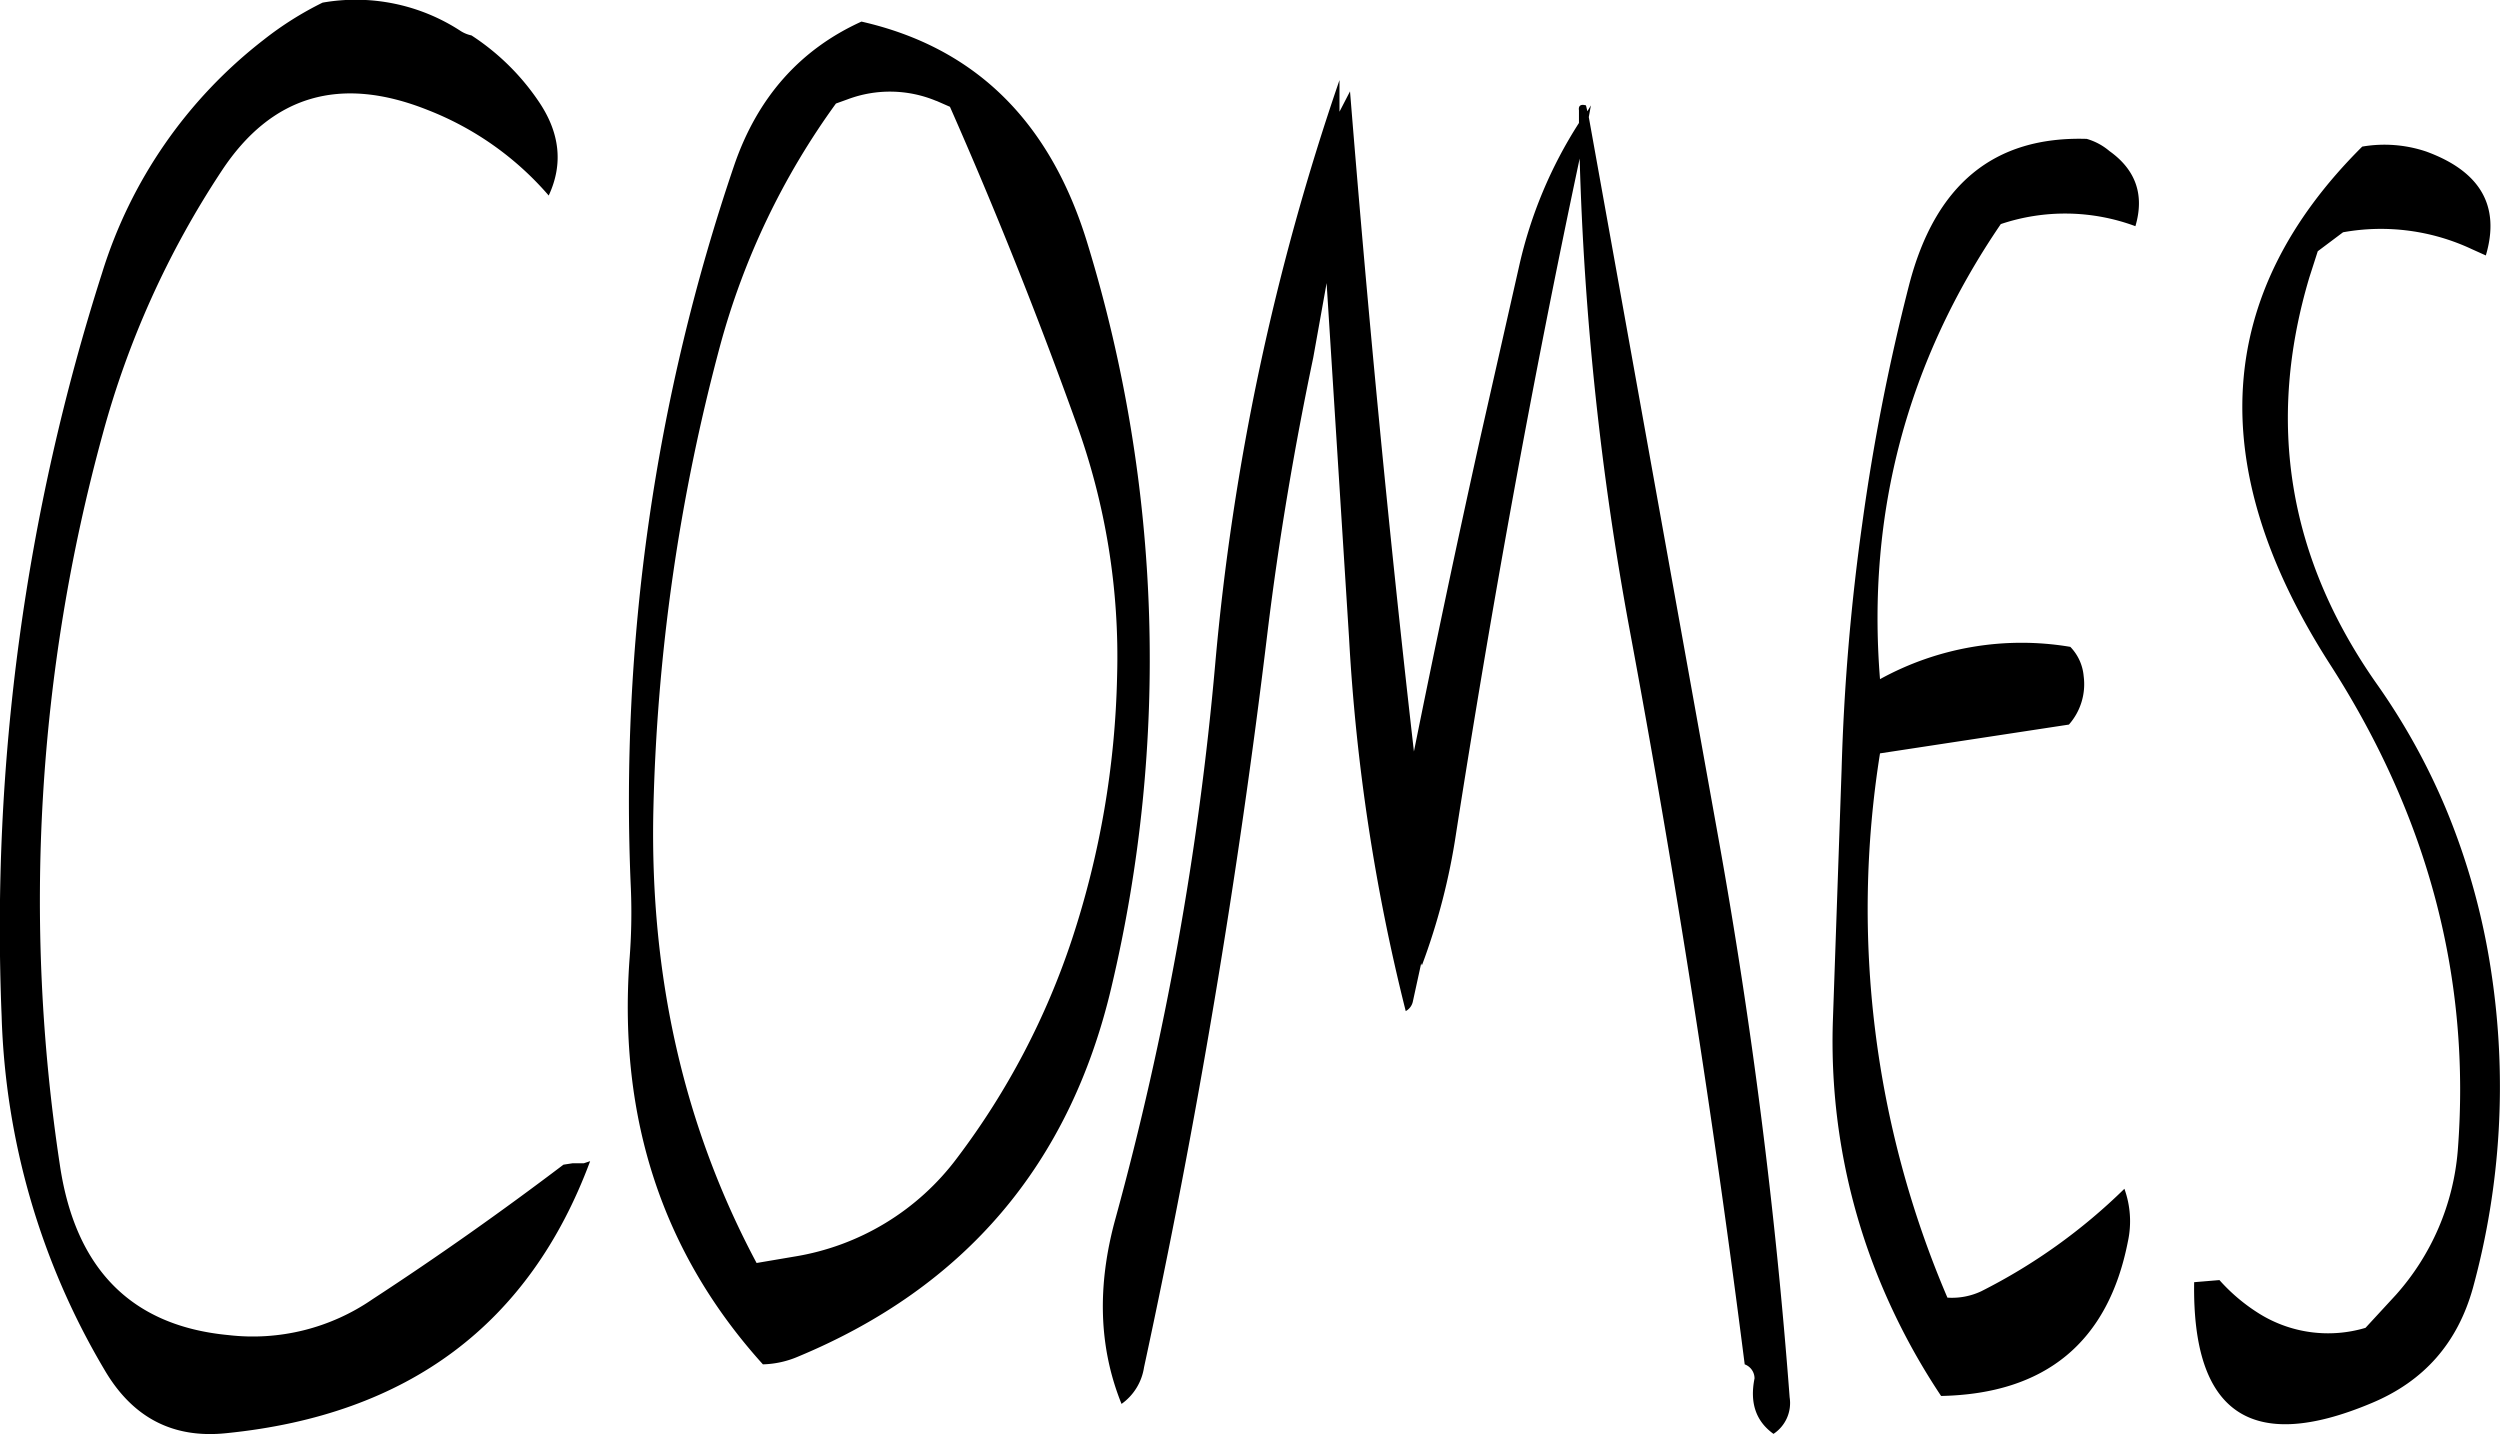 <svg id="Layer_1" data-name="Layer 1" xmlns="http://www.w3.org/2000/svg" viewBox="0 0 427.18 245.04"><defs><style>.cls-1{fill-rule:evenodd;}</style></defs><path class="cls-1" d="M154.44,132.84a32.76,32.76,0,0,0-23.52-4.8,56.62,56.62,0,0,0-10.08,6.36,80.43,80.43,0,0,0-27.6,39.84,367.24,367.24,0,0,0-17.16,127A125.63,125.63,0,0,0,93.6,361.56c4.8,8.28,11.76,11.88,20.88,10.92Q161.1,367.8,176.64,326l-1.08.36h-1.92l-1.56.24c-10.56,8-21.48,15.72-32.64,23a36,36,0,0,1-24.6,6.12c-16.56-1.56-26.16-11.28-28.8-29a301.22,301.22,0,0,1,7.32-125,154.89,154.89,0,0,1,20.28-44.88q12.78-19.44,35.28-10.44A52.46,52.46,0,0,1,169.56,161q3.78-8.1-1.8-16.2a40.41,40.41,0,0,0-11.4-11.16A5.51,5.51,0,0,1,154.44,132.84ZM223,131.28c-10.56,4.8-17.76,13-21.72,24.48A337.09,337.09,0,0,0,183.6,279.48a101.14,101.14,0,0,1-.24,12.12q-2.88,40.68,22.8,69.12a16.26,16.26,0,0,0,6-1.32q42.84-17.82,53.52-63a242.58,242.58,0,0,0-4-127C255.36,148.44,242.52,135.72,223,131.28Zm12.84,13.56,2.28,1c7.68,17.4,14.88,35.4,21.48,53.76a116.93,116.93,0,0,1,7.08,43.56A153.8,153.8,0,0,1,259,288a129.06,129.06,0,0,1-19.56,37.32,43.35,43.35,0,0,1-28,17l-6.36,1.08c-12.36-23.16-18.24-48.84-17.64-77.28a335,335,0,0,1,11.4-79.44,126.8,126.8,0,0,1,19.8-41.4l2-.72A20.55,20.55,0,0,1,235.8,144.84ZM381.6,366.36a939.66,939.66,0,0,0-12.12-95.28L347.28,147.6l.36-2-.6,1-.24-1c-.84-.24-1.32,0-1.2.84v2.16a75.94,75.94,0,0,0-10.2,24.36l-6.6,29.16c-4,18-7.8,36-11.4,53.88-4.32-37.8-7.92-75.48-10.92-112.8l-1.8,3.48v-5.4a420.61,420.61,0,0,0-21.24,99.84,537,537,0,0,1-17,94.56c-3.24,11.64-2.88,22.2,1,31.8a9.38,9.38,0,0,0,3.84-6.24q13.5-62.46,21.12-125.76c1.92-15.72,4.56-31.32,7.8-46.8l2.28-12.72,3.84,60.72A336.66,336.66,0,0,0,316,300.36a2.43,2.43,0,0,0,1.2-1.56l1.44-6.6.12.36A111.41,111.41,0,0,0,324.6,270c6.12-39.12,13.08-77.52,21.12-115.32a520.9,520.9,0,0,0,8.52,80.4q11.7,62.82,19.68,125.64a2.56,2.56,0,0,1,1.68,2.4c-.84,4.2.24,7.32,3.24,9.48A6.31,6.31,0,0,0,381.6,366.36Zm90.24-195.84,4.32-3.24a36.53,36.53,0,0,1,22,2.88l2.4,1.08c2.52-8.52-1-14.4-10.2-17.76a22.39,22.39,0,0,0-10.92-.84q-38,37.8-5.52,88.44c16.92,26.28,24.12,54,21.84,83.16a42.18,42.18,0,0,1-10.56,24.6L480,354.48a22.29,22.29,0,0,1-18.12-2.4,31.16,31.16,0,0,1-6.84-5.76l-4.32.36q-.54,33.66,30.36,20.64c8.88-3.72,14.64-10.2,17.28-19.68a130.4,130.4,0,0,0,3.12-54,118,118,0,0,0-7.8-28,112,112,0,0,0-11.88-21.36C466.8,222.84,463,199.8,470.4,175Zm-39.48-19.2c-15.84-.48-25.92,7.8-30.36,25a360.53,360.53,0,0,0-8,40.8A376.55,376.55,0,0,0,390.48,259L389,301.68a107.6,107.6,0,0,0,7.32,43.08,112.82,112.82,0,0,0,11.16,21.36c17.88-.36,28.56-9.24,31.92-26.4a16.34,16.34,0,0,0-.6-9,97.67,97.67,0,0,1-24.48,17.52,11.77,11.77,0,0,1-5.76,1.08,168.73,168.73,0,0,1-11.52-93l32.28-4.92a10.44,10.44,0,0,0,2.52-8.28,8.2,8.2,0,0,0-2.28-5,50.16,50.16,0,0,0-32.52,5.52c-2.28-28.44,4.68-54.36,20.64-77.76a34.49,34.49,0,0,1,23,.36c1.56-5.28.12-9.6-4.44-12.84A10.4,10.4,0,0,0,432.36,151.32Z" transform="translate(-75.8 -127.59)"/></svg>